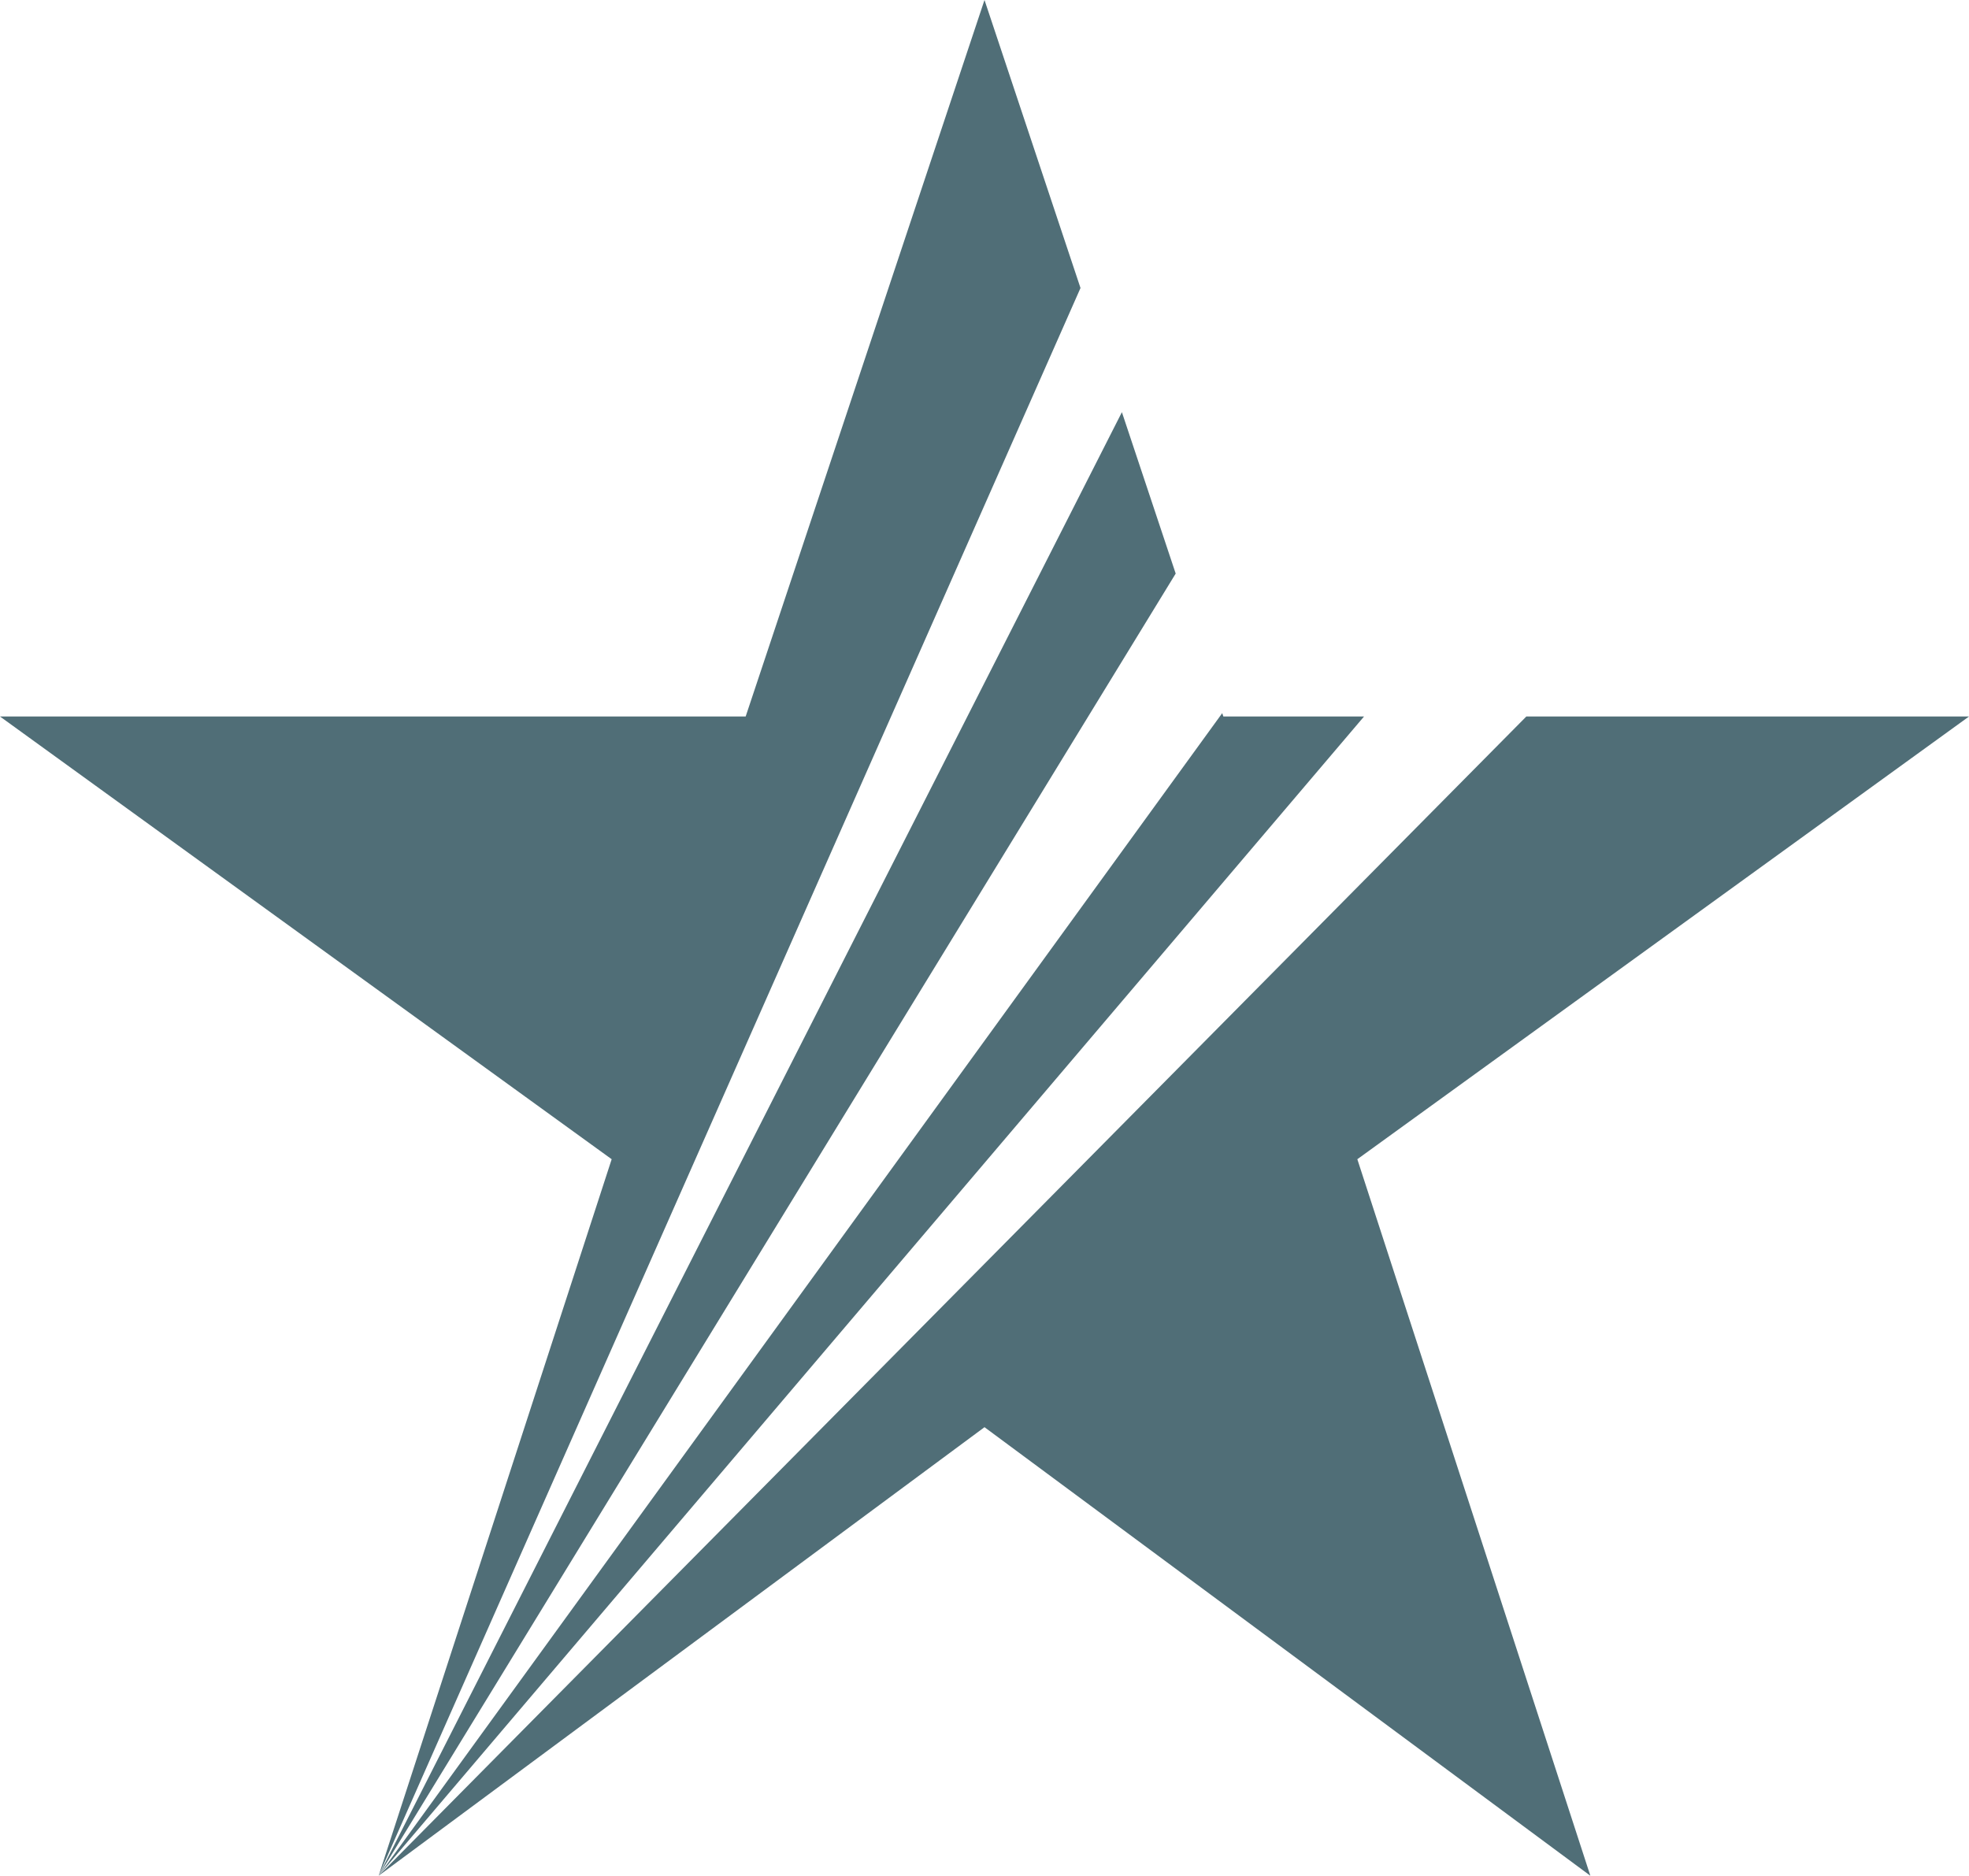 <svg width="169" height="161" viewBox="0 0 169 161" fill="none" xmlns="http://www.w3.org/2000/svg">
<path d="M84.5 0L64 61.5H0L52.5 99.5L32.5 161L84.5 122.5L136.5 161L116.5 99.5L169 61.5H131.005L32.5 161L117.075 61.5H105L104.904 61.212L32.5 161L100.91 49.231L96.293 35.378L32.5 161L92.74 24.72L84.5 0Z" fill="#506E77"/>
</svg>
